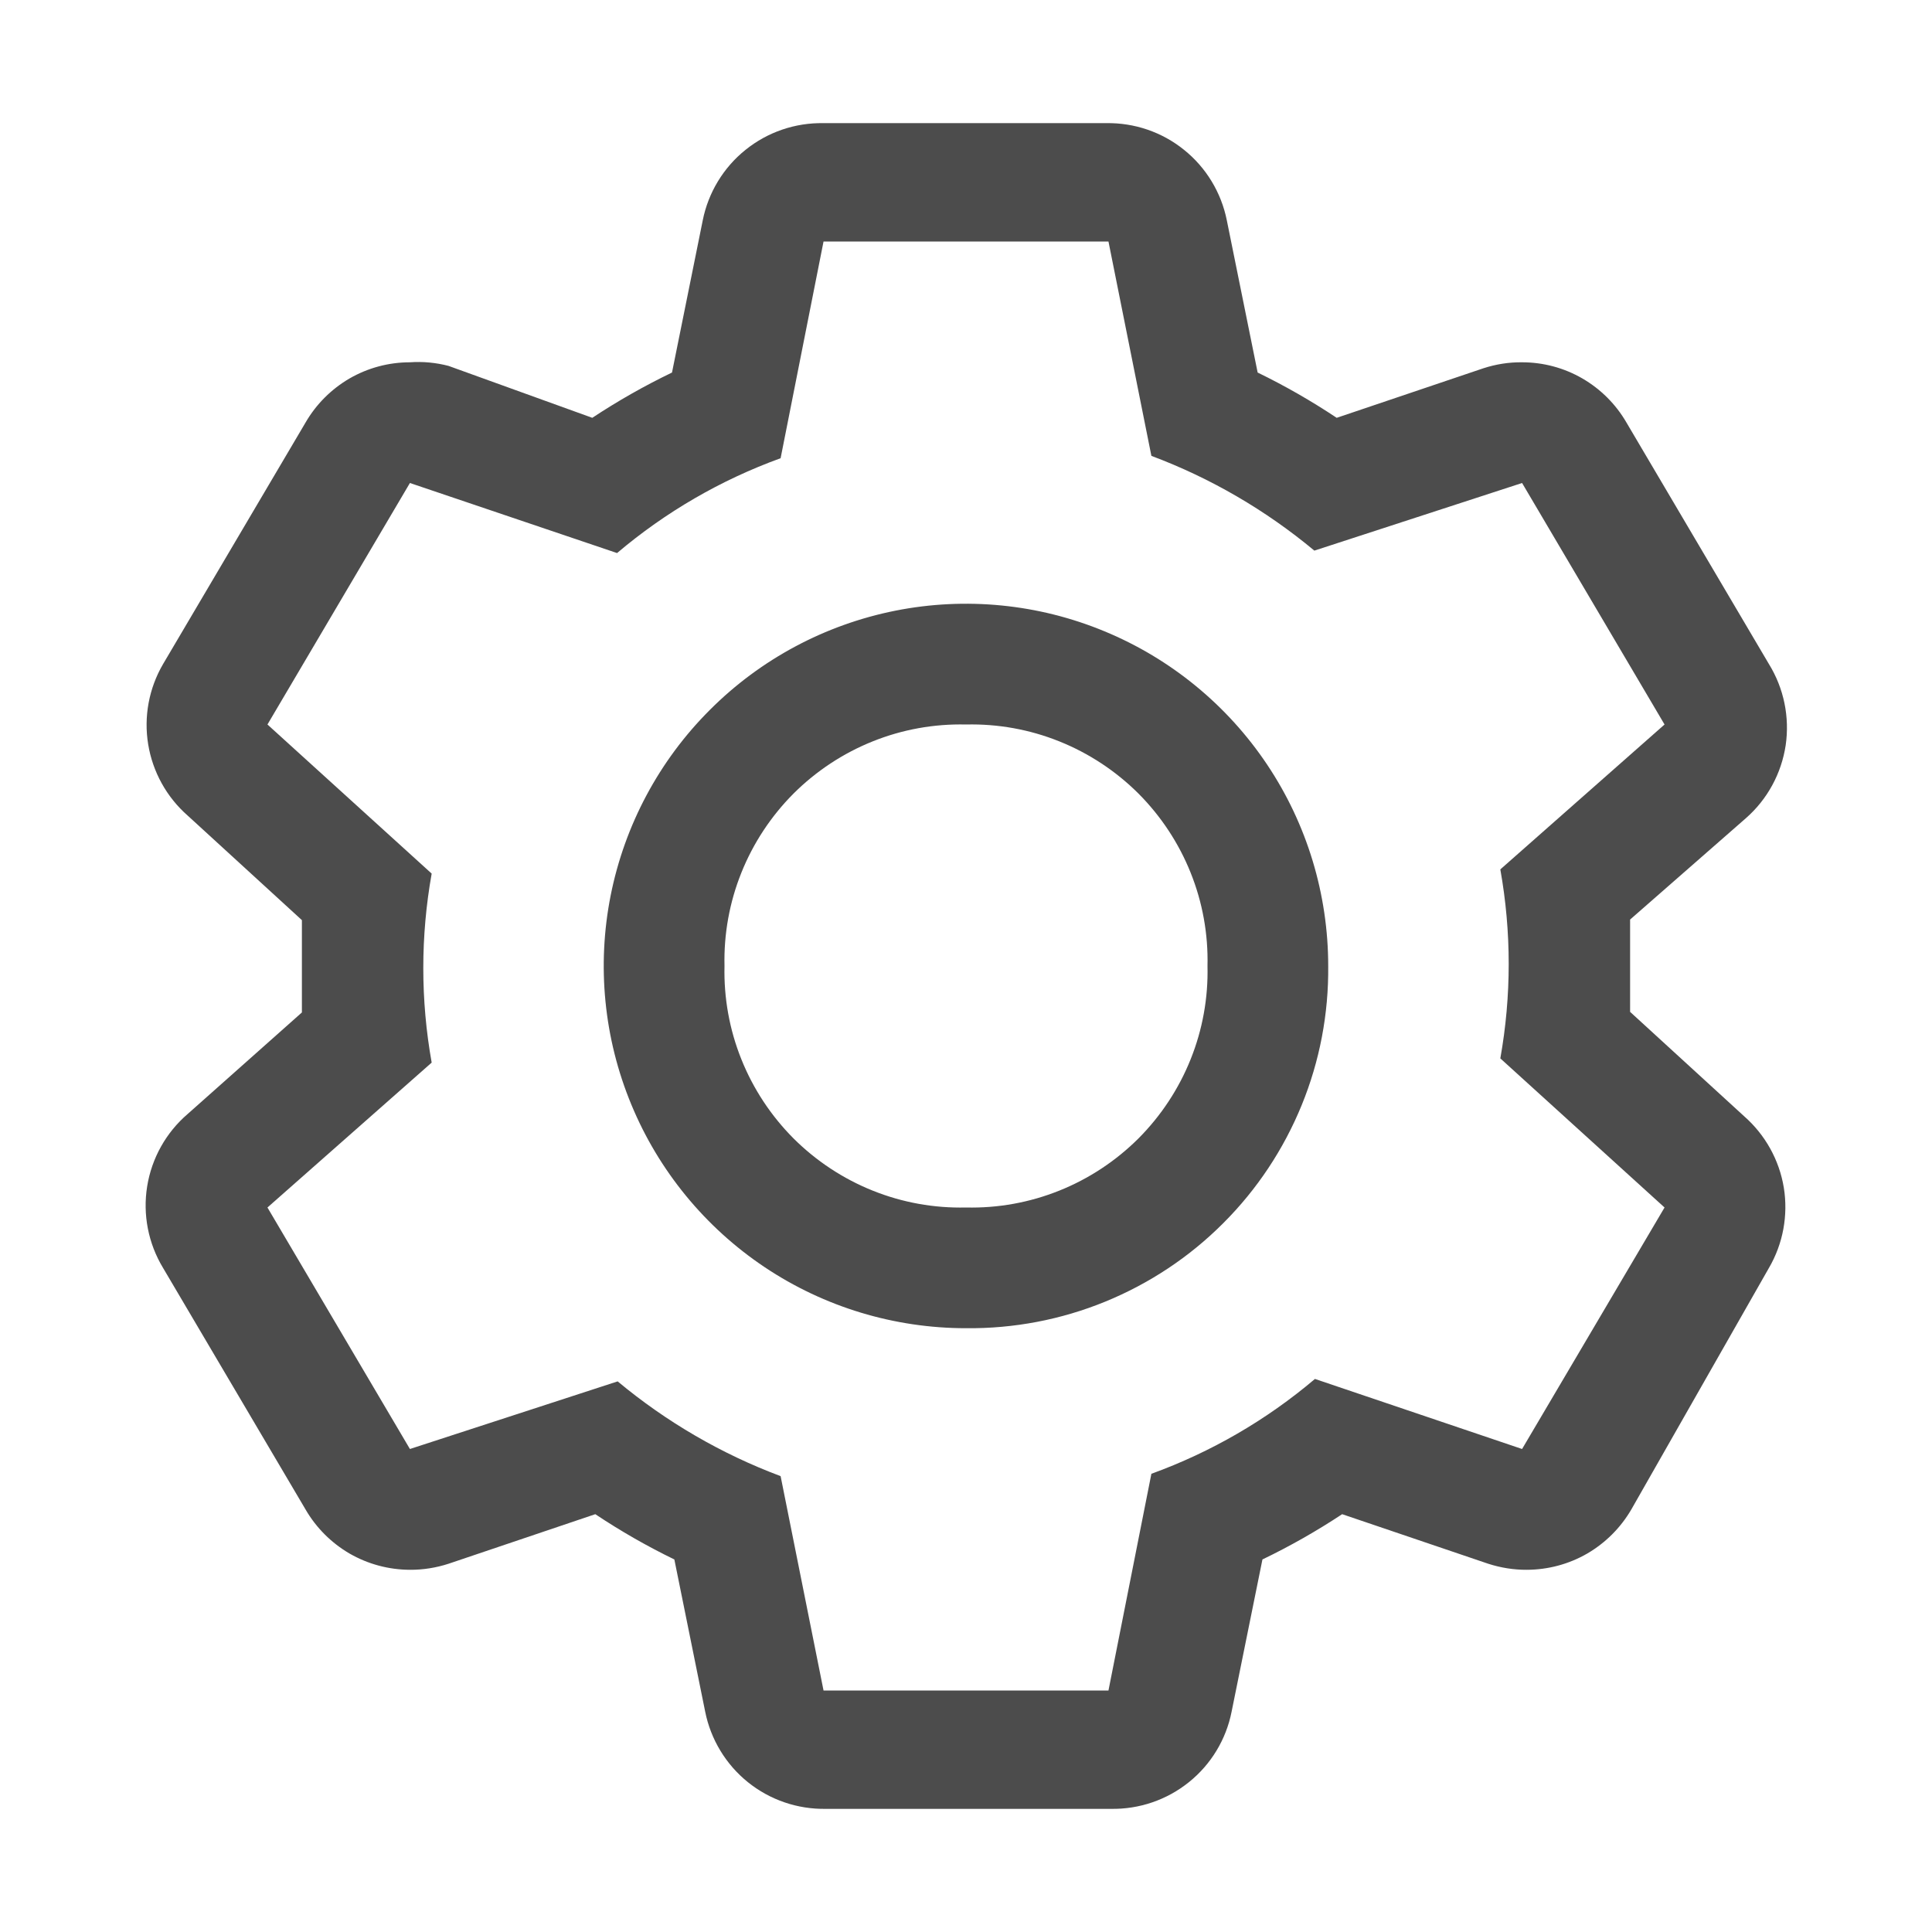 <svg width="23" height="23" viewBox="0 0 23 23" fill="none" xmlns="http://www.w3.org/2000/svg">
<path d="M19.406 12.046V10.947L20.786 9.739C21.041 9.515 21.207 9.208 21.258 8.873C21.307 8.537 21.237 8.195 21.059 7.906L19.363 5.031C19.237 4.813 19.056 4.632 18.837 4.505C18.619 4.379 18.372 4.313 18.12 4.313C17.963 4.311 17.808 4.336 17.66 4.384L15.913 4.974C15.611 4.773 15.297 4.593 14.972 4.435L14.605 2.623C14.539 2.293 14.359 1.995 14.096 1.784C13.834 1.572 13.505 1.46 13.167 1.466H9.804C9.466 1.46 9.138 1.572 8.875 1.784C8.612 1.995 8.432 2.293 8.366 2.623L8 4.435C7.672 4.593 7.355 4.773 7.051 4.974L5.34 4.356C5.19 4.317 5.035 4.302 4.88 4.313C4.628 4.313 4.381 4.379 4.162 4.505C3.944 4.632 3.763 4.813 3.637 5.031L1.941 7.906C1.773 8.194 1.71 8.532 1.764 8.861C1.818 9.19 1.984 9.49 2.235 9.71L3.594 10.954V12.053L2.235 13.261C1.977 13.482 1.806 13.788 1.752 14.123C1.698 14.459 1.765 14.803 1.941 15.094L3.637 17.969C3.763 18.187 3.944 18.368 4.162 18.495C4.381 18.621 4.628 18.687 4.88 18.688C5.036 18.689 5.192 18.664 5.34 18.616L7.087 18.026C7.388 18.227 7.703 18.407 8.028 18.565L8.395 20.377C8.461 20.707 8.641 21.005 8.903 21.216C9.166 21.428 9.495 21.54 9.832 21.534H13.225C13.562 21.54 13.891 21.428 14.154 21.216C14.417 21.005 14.597 20.707 14.662 20.377L15.029 18.565C15.357 18.407 15.674 18.227 15.978 18.026L17.717 18.616C17.866 18.664 18.021 18.689 18.177 18.688C18.429 18.687 18.677 18.621 18.895 18.495C19.113 18.368 19.294 18.187 19.421 17.969L21.059 15.094C21.227 14.806 21.289 14.468 21.236 14.139C21.182 13.81 21.015 13.51 20.765 13.29L19.406 12.046ZM18.12 17.25L15.654 16.416C15.077 16.905 14.418 17.287 13.707 17.545L13.196 20.125H9.804L9.293 17.573C8.588 17.309 7.932 16.927 7.353 16.445L4.88 17.25L3.184 14.375L5.139 12.65C5.006 11.906 5.006 11.144 5.139 10.4L3.184 8.625L4.88 5.75L7.346 6.584C7.923 6.095 8.582 5.713 9.293 5.455L9.804 2.875H13.196L13.707 5.427C14.412 5.691 15.068 6.073 15.647 6.555L18.12 5.75L19.816 8.625L17.861 10.35C17.994 11.094 17.994 11.856 17.861 12.6L19.816 14.375L18.12 17.25Z" fill="black" fill-opacity="0.7"/>
<path d="M11.5 15.812C10.647 15.812 9.813 15.56 9.104 15.086C8.395 14.612 7.842 13.938 7.516 13.15C7.189 12.362 7.104 11.495 7.27 10.659C7.437 9.822 7.847 9.054 8.451 8.451C9.054 7.847 9.822 7.437 10.659 7.27C11.495 7.104 12.362 7.189 13.15 7.516C13.938 7.842 14.612 8.395 15.086 9.104C15.56 9.813 15.812 10.647 15.812 11.5C15.818 12.068 15.711 12.631 15.496 13.157C15.281 13.683 14.964 14.161 14.562 14.562C14.161 14.964 13.683 15.281 13.157 15.496C12.631 15.711 12.068 15.818 11.5 15.812ZM11.5 8.625C11.12 8.616 10.742 8.684 10.389 8.826C10.037 8.967 9.716 9.179 9.447 9.447C9.179 9.716 8.967 10.037 8.826 10.389C8.684 10.742 8.616 11.12 8.625 11.5C8.616 11.88 8.684 12.258 8.826 12.611C8.967 12.963 9.179 13.284 9.447 13.553C9.716 13.821 10.037 14.033 10.389 14.174C10.742 14.316 11.12 14.384 11.5 14.375C11.88 14.384 12.258 14.316 12.611 14.174C12.963 14.033 13.284 13.821 13.553 13.553C13.821 13.284 14.033 12.963 14.174 12.611C14.316 12.258 14.384 11.88 14.375 11.5C14.384 11.12 14.316 10.742 14.174 10.389C14.033 10.037 13.821 9.716 13.553 9.447C13.284 9.179 12.963 8.967 12.611 8.826C12.258 8.684 11.88 8.616 11.5 8.625Z" fill="black" fill-opacity="0.7"/>
</svg>
